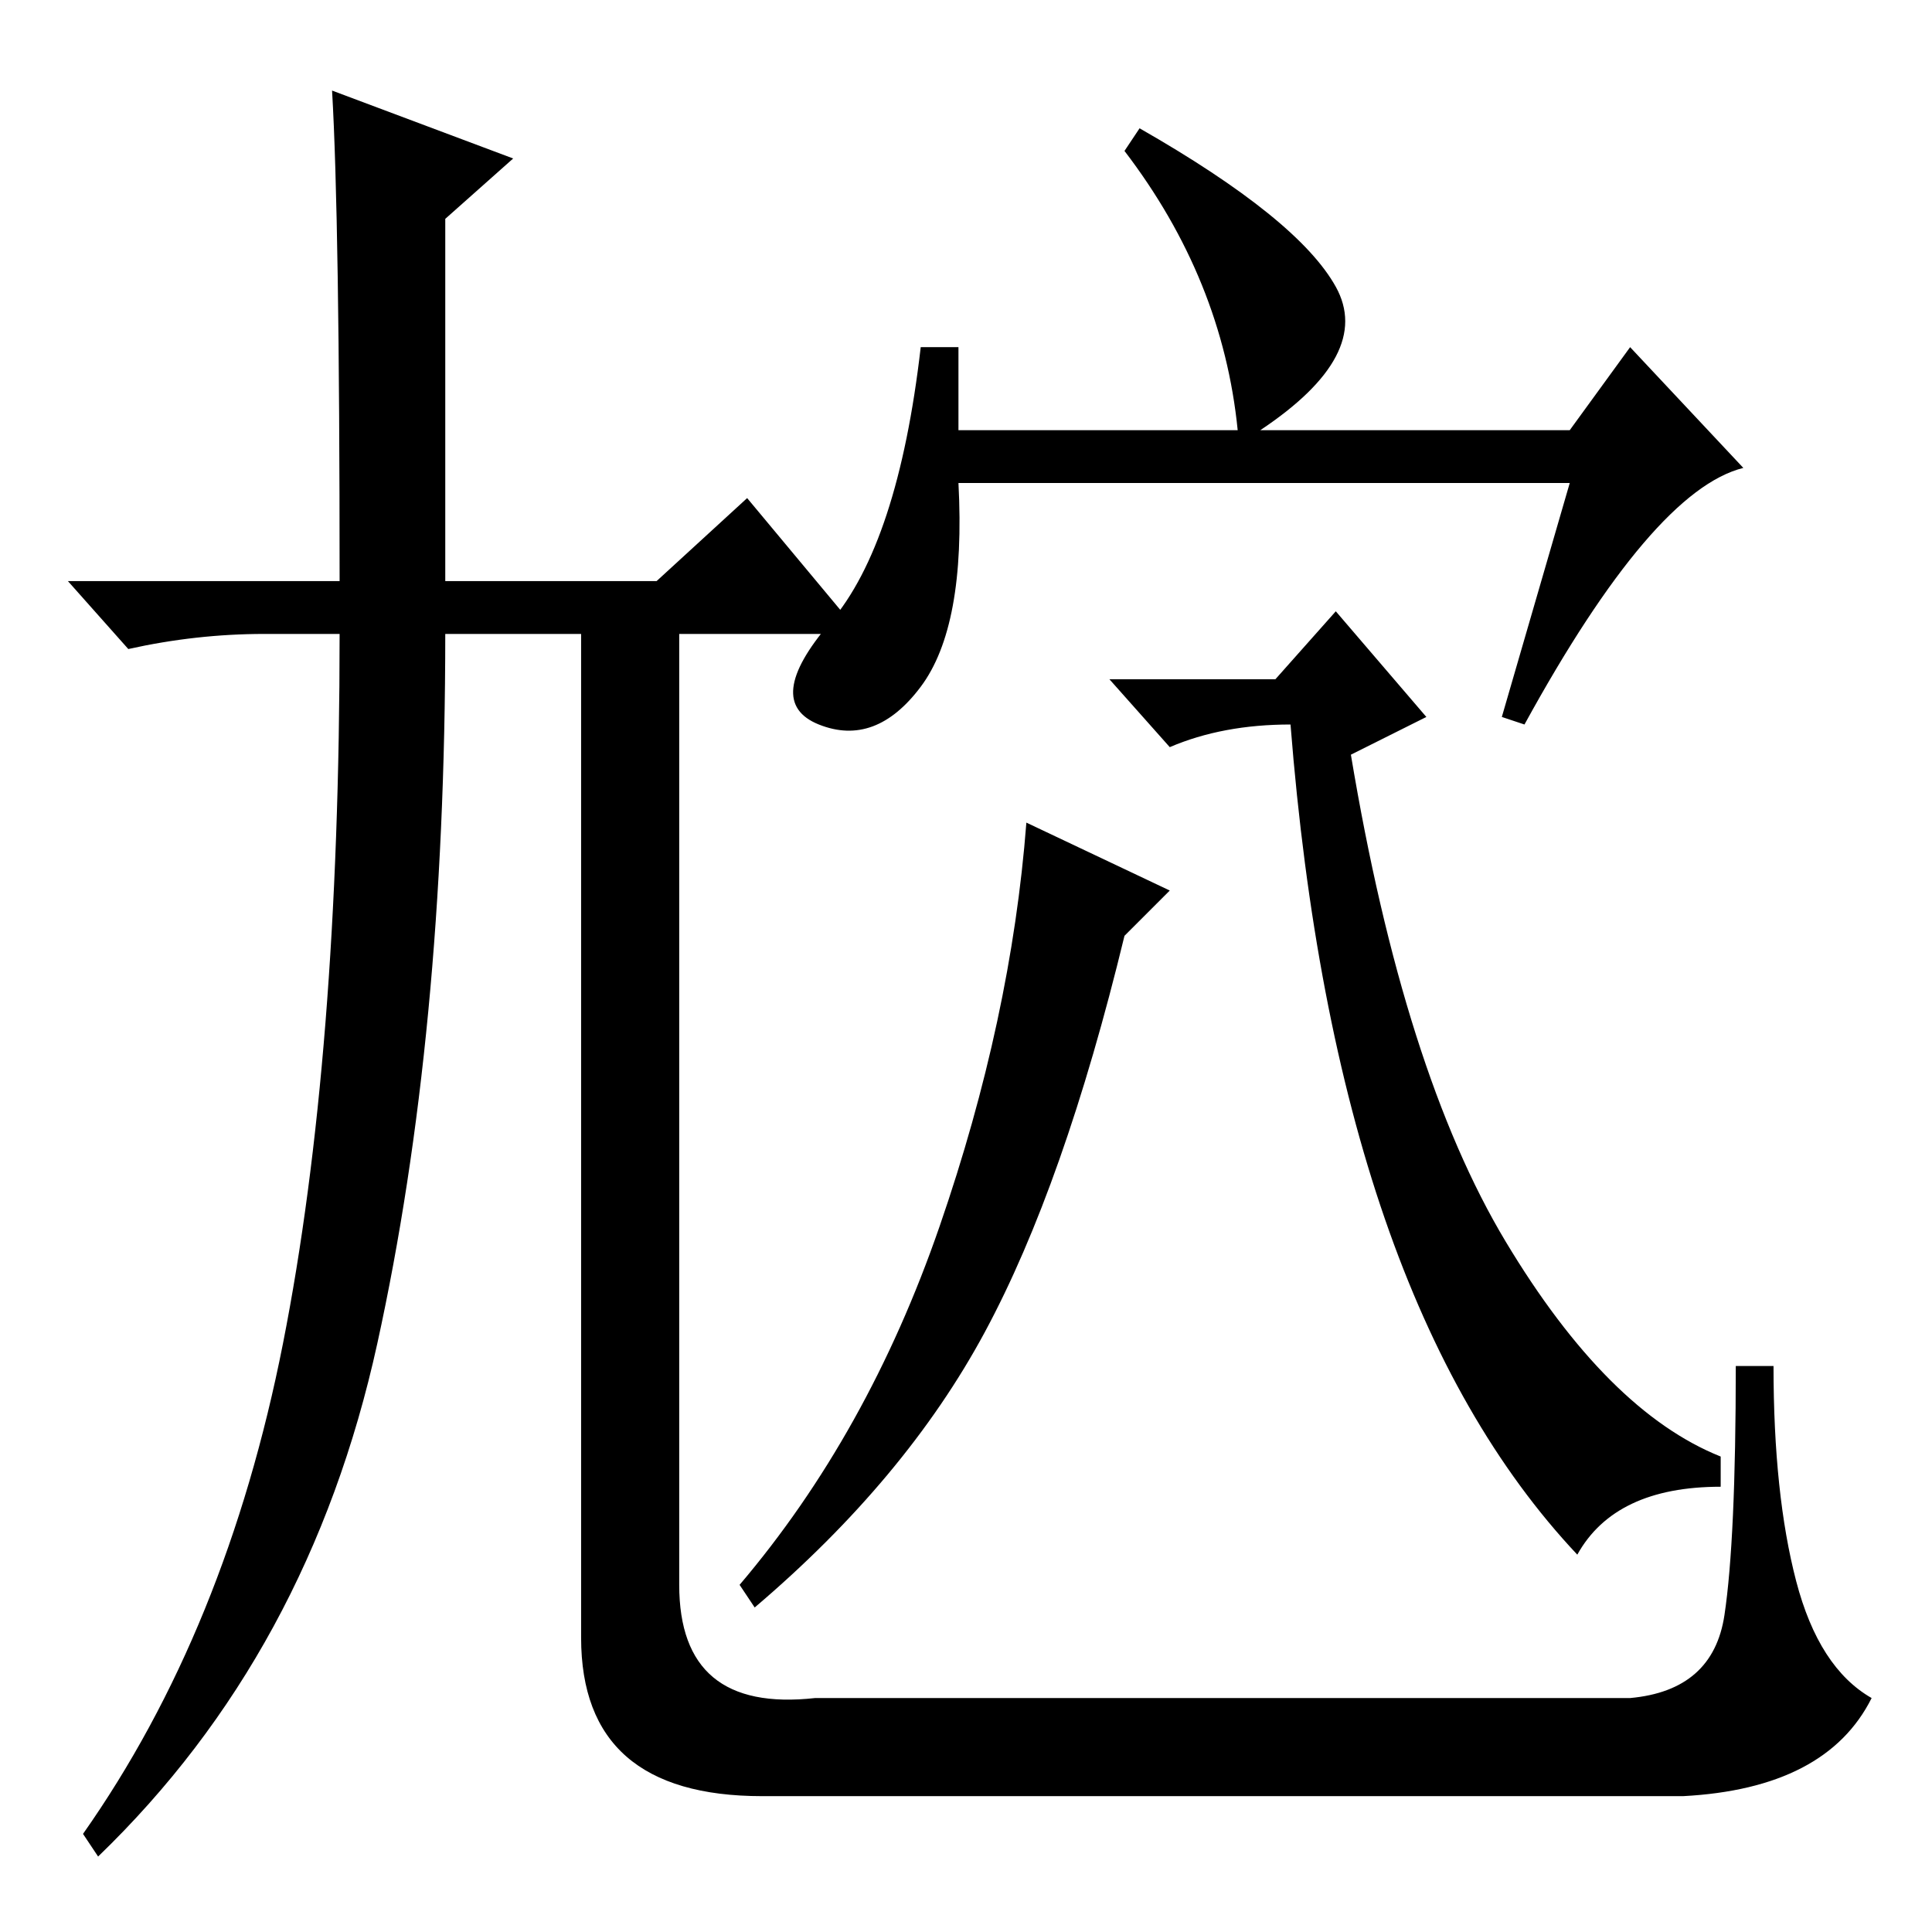 <?xml version="1.0" standalone="no"?>
<!DOCTYPE svg PUBLIC "-//W3C//DTD SVG 1.1//EN" "http://www.w3.org/Graphics/SVG/1.1/DTD/svg11.dtd" >
<svg xmlns="http://www.w3.org/2000/svg" xmlns:xlink="http://www.w3.org/1999/xlink" version="1.1" viewBox="0 -36 256 256">
  <g transform="matrix(1 0 0 -1 0 220)">
   <path fill="currentColor"
d="M231 194q-12 -3 -29 -34l-3 1l9 31h-81q1 -19 -5 -27t-13.5 -5t1.5 13.5t12 36.5h5v-11h37q-2 20 -15 37l2 3q21 -12 26 -21t-10 -19h41l8 11zM171 160q-9 0 -16 -3l-8 9h22l8 9l12 -14l-10 -5q7 -42 20.5 -64.5t28.5 -28.5v-4q-14 0 -19 -9q-16 17 -25.5 44.5
t-12.5 65.5zM100 43l-2 3q17 20 26.5 47.5t11.5 53.5l19 -9l-6 -6q-8 -33 -18.5 -52.5t-30.5 -36.5zM44 244l24 -9l-9 -8v-48h28l12 11l15 -18h-24v-126q0 -17 18 -15h108q11 1 12.5 11t1.5 33h5q0 -17 3 -28.5t10 -15.5q-6 -12 -25 -13h-122q-24 0 -24 21v133h-18
q0 -53 -9 -94t-37 -68l-2 3q19 27 26.5 65t7.5 94h-10q-9 0 -18 -2l-8 9h36q0 48 -1 65z" />
  </g>

</svg>

